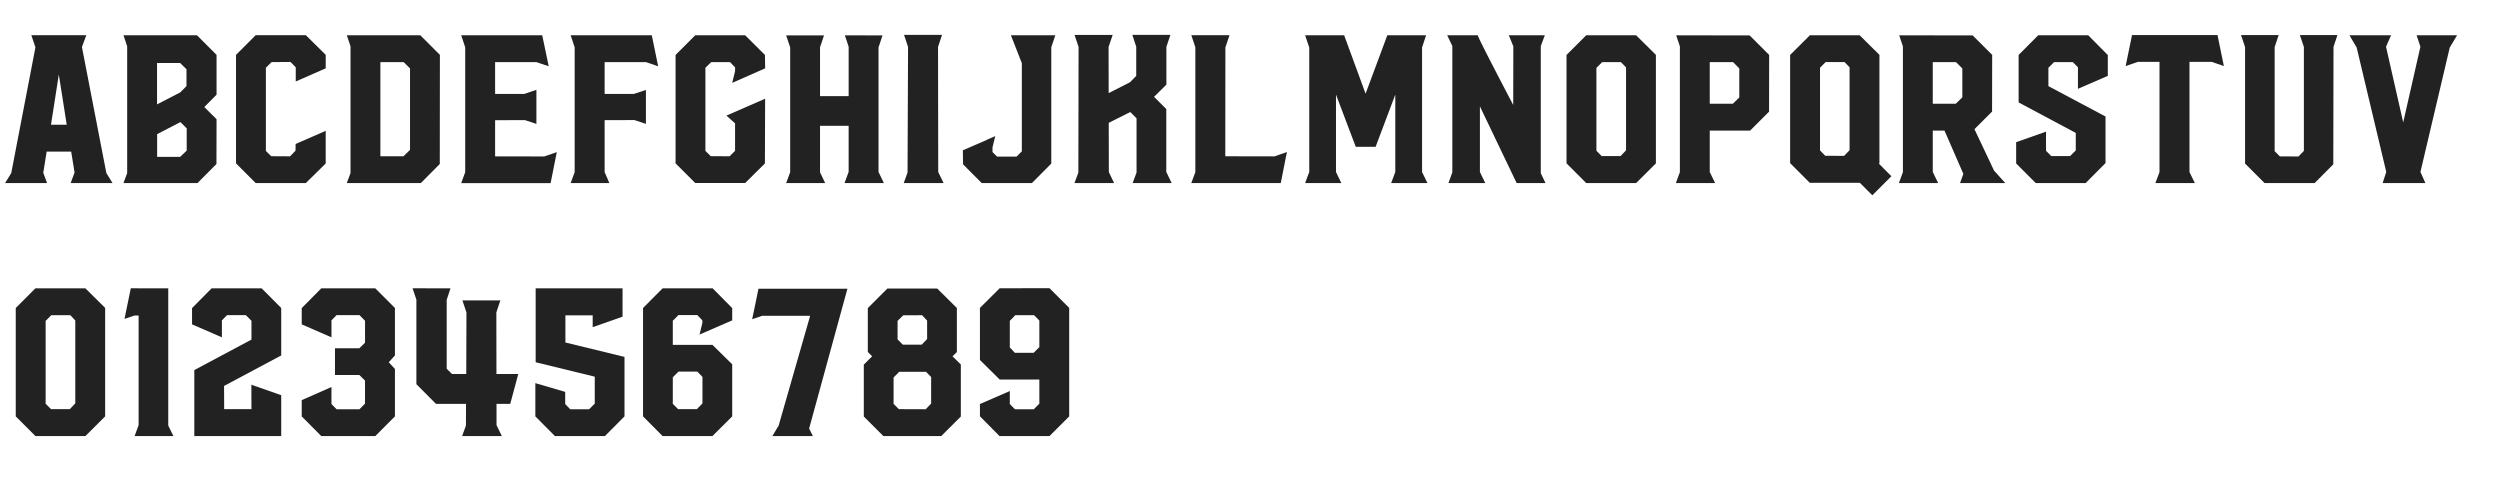 <svg xmlns="http://www.w3.org/2000/svg" viewBox="0 0 285.795 54.5">
  <title>ws2018-icons</title>
  <g id="grid">
    <g>
      <path d="M9.867,4.022l-.5,1.354,2.79,14.4.706,1.153H8.078l.446-1.213-.388-2.389h-2.8l-.389,2.424.436,1.178H.58l.706-1.142L4.051,5.411l-.47-1.389ZM5.829,14.262h1.8L6.724,8.518Z" fill="#222"/>
      <path d="M22.52,4.034l2.236,2.237v4.554l-1.4,1.413,1.4,1.388-.011,5.121-2.166,2.178H14.116l.423-1.142V5.3l-.423-1.27Zm-4.567,7.9,2.66-1.377.706-.718V7.918L20.59,7.2H17.953Zm.011,6H20.59l.753-.718V14.674l-.718-.718-2.661,1.378Z" fill="#222"/>
      <path d="M34.962,4.022l2.272,2.249V7.812l-3.425,1.5V7.694l-.6-.612L31.042,7.1l-.647.646v9.511l.612.6,2.154.013.623-.648.013-.765,3.437-1.5v3.732l-2.272,2.236H29.229l-2.247-2.248V6.271l2.247-2.249Z" fill="#222"/>
      <path d="M48.051,4.034l2.237,2.237-.012,12.476L48.11,20.925H39.647l.424-1.142V5.3l-.424-1.27ZM43.484,17.865H46.12l.754-.731V7.824l-.719-.718H43.484Z" fill="#222"/>
      <path d="M61.987,4.034l.741,3.543L61.316,7.1H56.6v3.636h3.344l1.377-.47v3.9l-1.307-.435-3.414.011v4.133l5.651.011v-.011l1.4-.483-.706,3.543H52.723l.459-1.248V5.411l-.459-1.377Z" fill="#222"/>
      <path d="M74.511,4.034l.729,3.543L73.84,7.1H69.12v3.636h3.343l1.377-.459v3.884l-1.307-.435-3.413.011v5.933l.541,1.26H65.236l.458-1.248V5.411l-.458-1.377Z" fill="#222"/>
      <path d="M85.188,4.034l2.259,2.248.024,1.53-3.766,1.66.329-1.342V7.706L83.457,7.1,81.3,7.106l-.659.635v9.511l.612.6,2.153.013.625-.625V14.1l-.989-.884,4.426-1.93-.024,7.4-2.259,2.236H79.479L77.23,18.677V6.282l2.249-2.248Z" fill="#222"/>
      <path d="M100.89,4.045l-.46,1.377V19.654l.613,1.271h-4.5l.471-1.271V14.38H93.744V19.7l.588,1.225h-4.46l.459-1.236V5.411l-.459-1.366H94.2L93.744,5.4V10.99h3.273V5.341l-.436-1.3Z" fill="#222"/>
      <path d="M107.692,3.987l-.458,1.377.023,14.3.611,1.26h-4.554l.435-1.2.058-14.36-.458-1.377Z" fill="#222"/>
      <path d="M120.641,4.034l-.46,1.365V18.7l-2.212,2.225h-5.744l-2.131-2.143-.023-1.6,2.79-1.212v-.012l.917-.4-.317,1.282v.542l.518.518h2.236l.6-.6V7.224l-1.249-3.19Z" fill="#222"/>
      <path d="M133.941,20.925H129.48l.447-1.2v-6.2l-.718-.719-2.46,1.236.012,5.627.6,1.26h-4.533l.448-1.2.024-14.36-.46-1.377H127.2l-.47,1.377.012,5.274L129.186,9.4l.706-.73V5.341l-.447-1.354H133.8l-.46,1.365V9.671l-1.412,1.4,1.4,1.4v7.181Z" fill="#222"/>
      <path d="M140.556,4.022l-.472,1.4-.011,12.443,5.65.011v-.011l1.4-.483-.106.494-.6,3.049H136.189l.459-1.248V5.4l-.459-1.377Z" fill="#222"/>
      <path d="M163.028,4.034l-.46,1.388V19.665l.612,1.26h-4.144l.472-1.271v-8.84l-2.249,5.968h-2.271l-2.26-5.968v8.851l.612,1.26H149.2l.472-1.271V5.434l-.472-1.4h4.462l2.448,6.674,2.484-6.674Z" fill="#222"/>
      <path d="M165.44,4.034h3.5q-.129,0,4.049,7.969L173,5.293l-.518-1.259H176.6l-.46,1.235V19.8l.541,1.13h-3.3l-4.2-8.769v7.5l.613,1.271h-4.214l.447-1.225V5.258Z" fill="#222"/>
      <path d="M187.039,4.034l2.26,2.237V18.677l-2.26,2.248H181.33l-2.248-2.248V6.282l2.248-2.248ZM185.261,17.84l.625-.658V7.706L185.3,7.1h-2.141l-.66.658v9.476l.6.611Z" fill="#222"/>
      <path d="M200.01,4.045l2.237,2.237-.012,6.485-2.166,2.166h-4.614v4.732l.611,1.26h-4.484l.459-1.248V5.3l-.423-1.259Zm-4.555,7.817h2.636l.742-.719V7.824l-.707-.718h-2.671Z" fill="#222"/>
      <path d="M212.593,4.034l2.26,2.237V18.652l-.059.06,1.424,1.435-2.178,2.178-1.435-1.435-.012.011h-5.7l-2.249-2.249V6.282L206.9,4.034Zm-1.778,13.783.624-.648V7.694l-.576-.6h-2.155l-.647.646V17.2l.6.612Z" fill="#222"/>
      <path d="M225.506,4.045l2.236,2.226-.012,6.485-2.013,2.013,2.238,4.732,1.282,1.424H224.07l.377-1.048-2.155-4.944H220.95v4.721l.613,1.271h-4.485l.459-1.248V5.3l-.424-1.259Zm-4.556,7.817h2.626l.753-.731V7.824l-.718-.718H220.95Z" fill="#222"/>
      <path d="M238.724,4.034l2.237,2.26V8.671l-3.414,1.483V7.694l-.576-.588L234.816,7.1l-.647.646v2.1L240.7,13.32v5.321l-2.273,2.284h-5.708l-2.236-2.236V16.252l3.413-1.2V17.24l.6.6h2.154l.648-.646v-2l-6.533-3.484V6.282L233,4.034Z" fill="#222"/>
      <path d="M253.5,4.01l.729,3.543-1.4-.483h-2.532v12.6l.613,1.26H246.4l.47-1.26V7.07H244.4l-1.4.483.729-3.543Z" fill="#222"/>
      <path d="M267.209,4.01l-.447,1.354-.024,13.418-2.13,2.143h-5.733L256.651,18.7V5.387l-.459-1.377h4.3l-.459,1.377V17.275l.589.6,2.131.012.623-.636V5.364l-.459-1.354Z" fill="#222"/>
      <path d="M280.886,4.034l-.836,1.4L276.7,19.654l.565,1.271h-4.885l.412-1.271L269.41,5.434l-.824-1.4h4.755l-.576,1.307,1.965,8.65,1.966-8.65-.435-1.307Z" fill="#222"/>
      <path d="M9.76,32.961,12.021,35.2V47.6L9.76,49.852H4.051L1.8,47.6V35.21l2.247-2.249ZM7.983,46.768l.624-.658V36.634l-.564-.6H5.865l-.648.646v9.476l.612.612Z" fill="#222"/>
      <path d="M19.235,32.961v15.69l.59,1.2H15.386l.46-1.247V36.069h-.471l-1.142.388.718-3.5Z" fill="#222"/>
      <path d="M29.912,32.961l2.236,2.249v5.425L25.615,44.12l.012,2.648h3.119l-.011-2.789,3.413,1.2v4.673H22.213V42.307l6.533-3.484V36.669l-.648-.647H25.957l-.589.6v1.942L21.954,37.08V35.221l2.237-2.26Z" fill="#222"/>
      <path d="M42.9,32.961l2.248,2.249v5.425l-.706.777.706.766V47.6L42.9,49.852H36.727L34.491,47.6v-1.86l3.4-1.495v1.942l.588.6h2.613l.636-.647V43.507l-.648-.635H38.293V39.811h2.789l.648-.635V36.669l-.636-.647H38.481l-.588.6v1.942l-3.4-1.484V35.221l2.236-2.26Z" fill="#222"/>
      <path d="M51.5,32.961l-.435,1.319v7.875l.612.6H53.3l.024-7.027-.46-1.389H57.2l-.458,1.377.011,7.039h2.495l-.918,3.414H56.761v2.437l.612,1.247H52.829l.436-1.2.011-2.483H49.84L47.6,43.919V34.256l-.436-1.3Z" fill="#222"/>
      <path d="M71.169,32.961V36.2l-3.414,1.2V36.045H64.636v3.108L71.392,40.8v6.8l-2.236,2.248H63.435L61.2,47.6V43.8l3.413,1v1.389l.578.6h2.154l.647-.647V43.06l-6.756-1.648V32.961Z" fill="#222"/>
      <path d="M81.468,32.961l2.237,2.26v1.4l-3.732,1.624.318-1.318v-.306l-.577-.6H77.56l-.647.647v2.755h4.531l2.261,2.224V47.6l-2.261,2.248h-5.7L73.511,47.6V35.21l2.236-2.249Zm-1.8,13.807.636-.647V43.084l-.589-.6H77.56l-.647.647v3.037l.6.6Z" fill="#222"/>
      <path d="M96.875,33.008,92.5,48.982l.423.87H88.294l.719-1.2,3.6-12.547h-5.5l-1.13.388.223-1.048.5-2.436Z" fill="#222"/>
      <path d="M107.139,32.984l2.249,2.226v5.038l-.5.482.953.941v5.945L107.6,49.852h-6.616l-2.236-2.236V41.683l.954-.953-.495-.495V35.221l2.237-2.237Zm-1.317,13.8.623-.646V43.1l-.588-.6H102.8l-.648.648v3.025l.6.6Zm-.46-7.38.624-.646V36.645l-.576-.611-2.155.011-.647.635V38.8l.6.6Z" fill="#222"/>
      <path d="M119.981,32.949l2.248,2.249V47.6l-2.248,2.248H114.26l-2.236-2.26v-1.4l3.414-1.483v1.483l.588.6h2.154l.636-.647V43.39h-4.533l-2.259-2.237V35.2l2.259-2.249Zm-3.967,7.38h2.154l.648-.647V36.645l-.6-.611h-2.154l-.623.646v3.038Z" fill="#222"/>
    </g>
  </g>
</svg>
